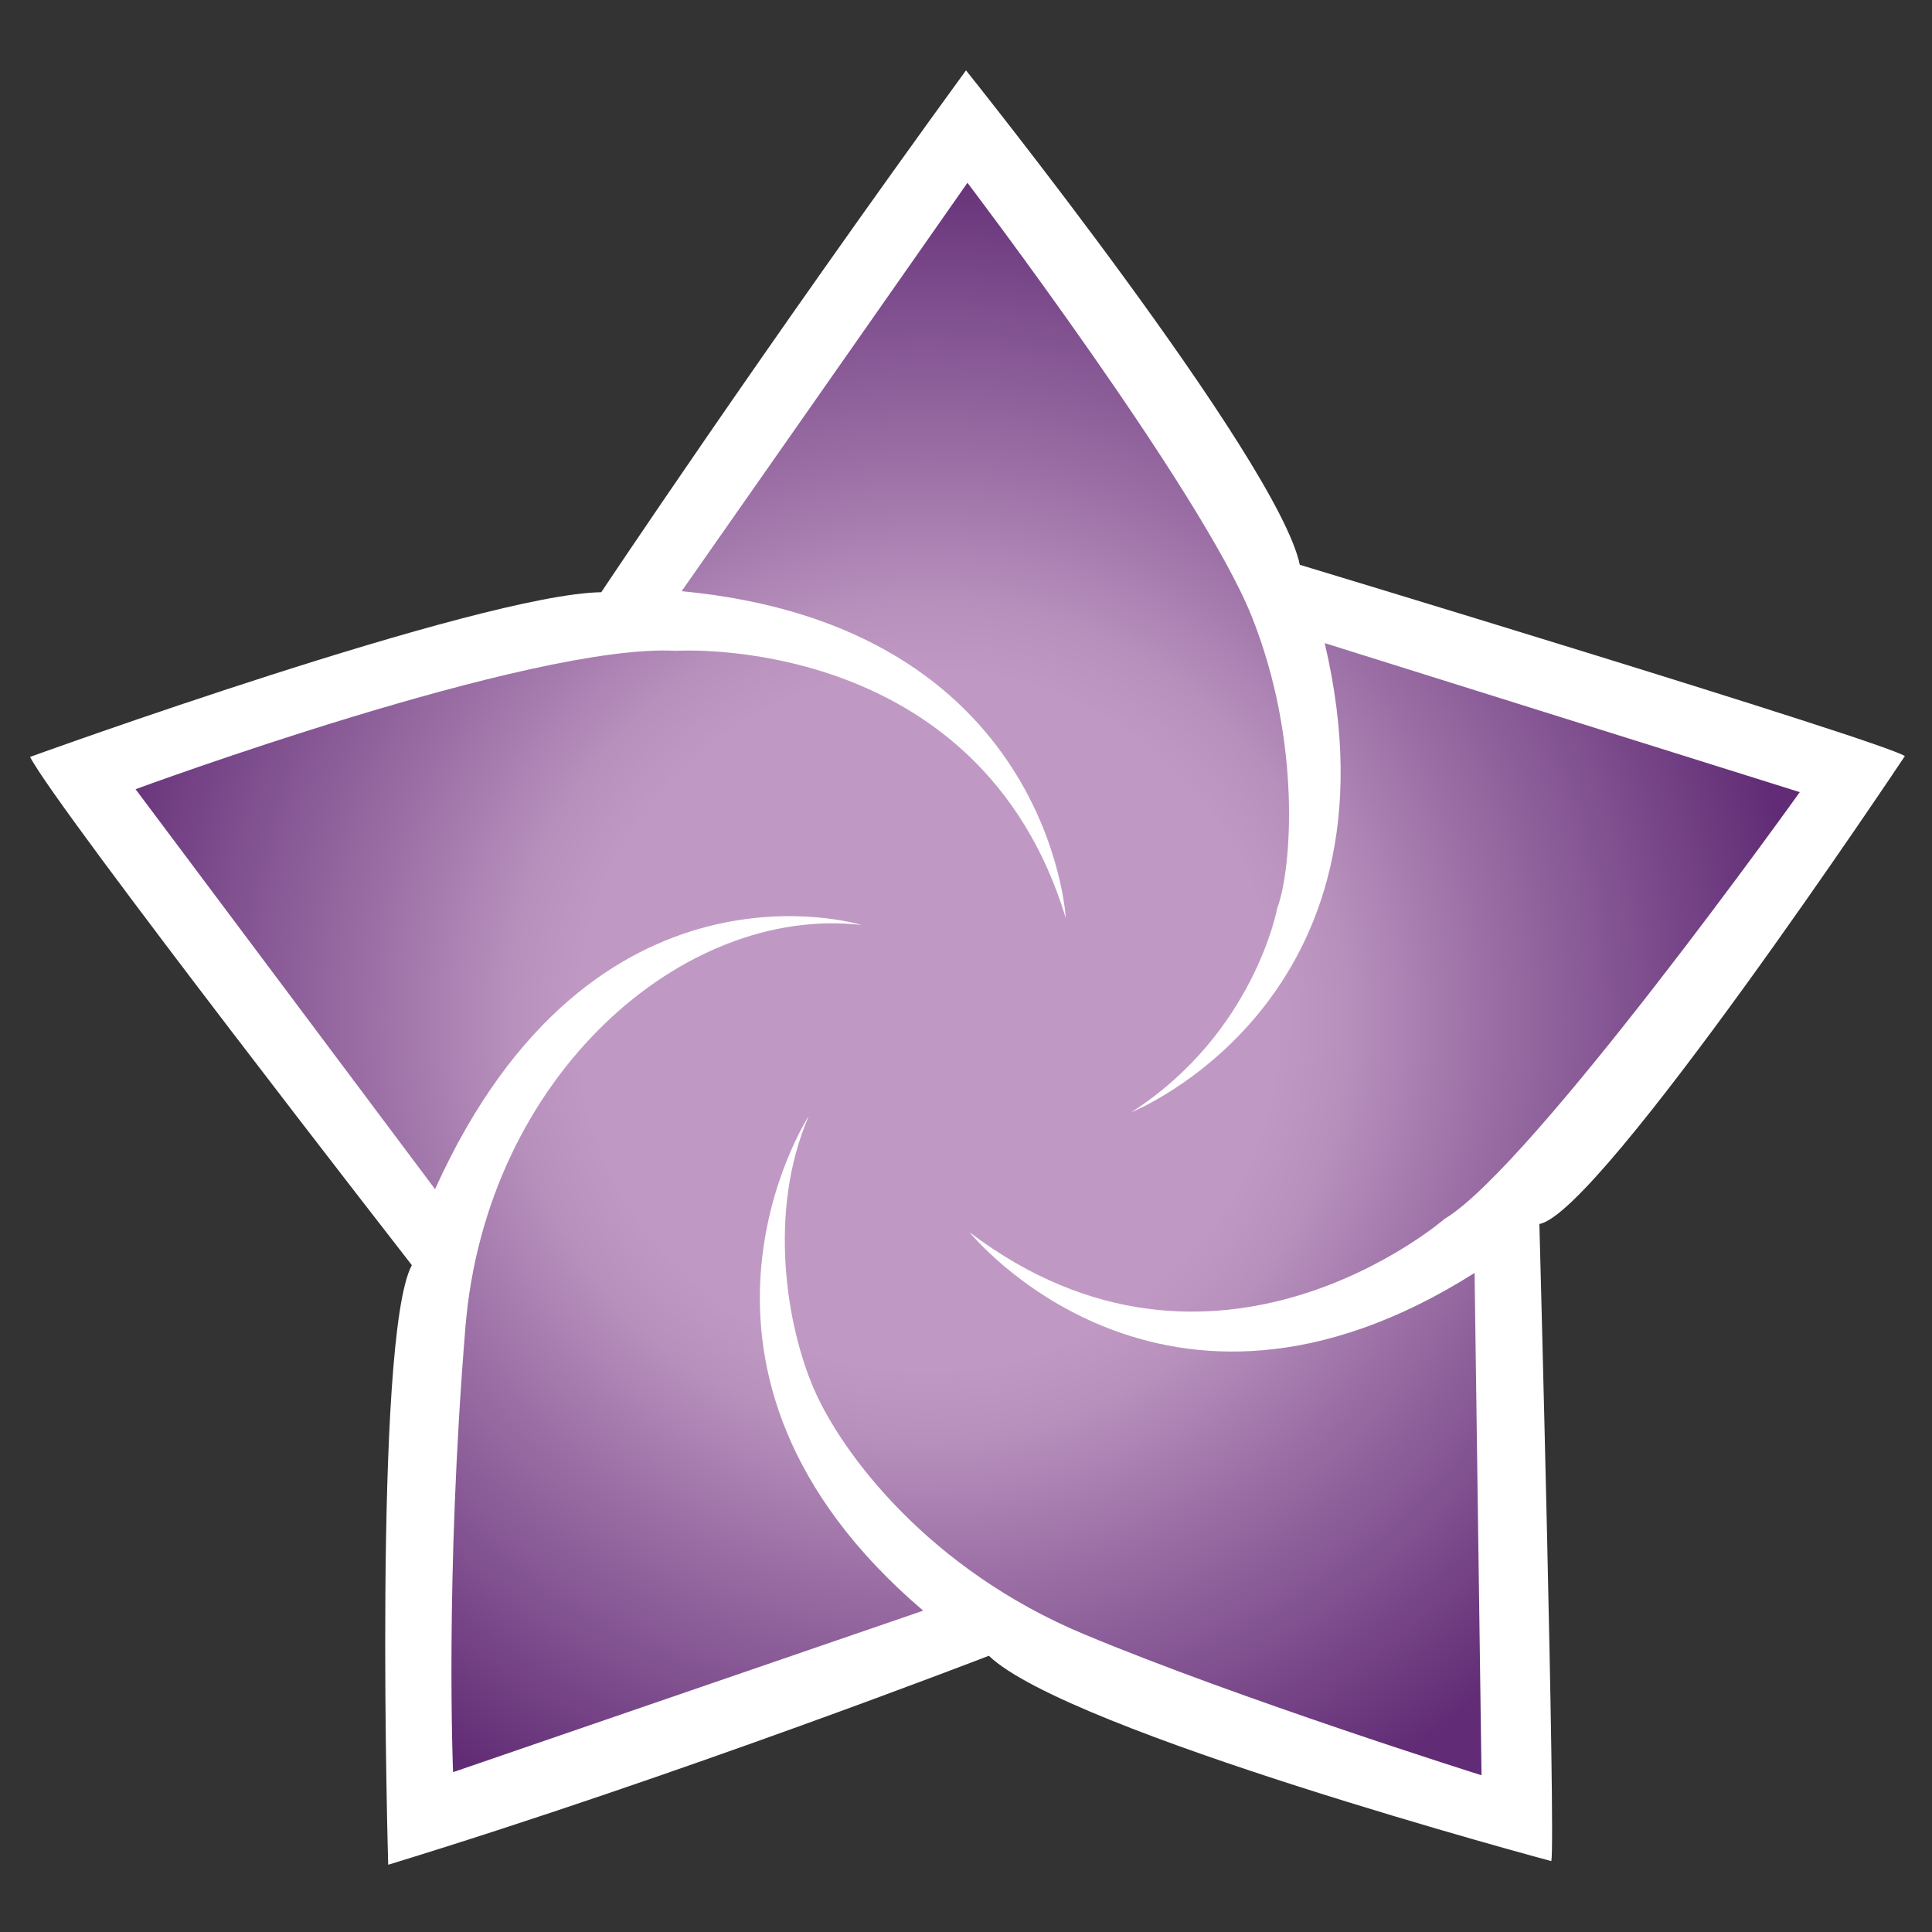 <?xml version="1.0" encoding="UTF-8"?>
<svg id="Layer_2" xmlns="http://www.w3.org/2000/svg" xmlns:xlink="http://www.w3.org/1999/xlink" viewBox="0 0 595.28 595.28">
  <rect x="0" y="0" width="595.28" height="595.28" fill="#333333" stroke="none"/>
  <defs>
    <style>
      .cls-1 {
        fill: #fff;
      }

      .cls-1, .cls-2 {
        fill-rule: evenodd;
      }

      .cls-3 {
        fill: none;
      }

      .cls-2 {
        fill: url(#radial-gradient);
      }
    </style>
    <radialGradient id="radial-gradient" cx="0" cy="718.58" fx="0" fy="718.58" r="1" gradientTransform="translate(-1394.7 192743.74) rotate(.5) scale(267.8 -267.8)" gradientUnits="userSpaceOnUse">
      <stop offset="0" stop-color="#bf99c3"/>
      <stop offset=".36" stop-color="#bf99c3"/>
      <stop offset=".4" stop-color="#bf99c3"/>
      <stop offset=".48" stop-color="#b790bc"/>
      <stop offset=".6" stop-color="#a277ab"/>
      <stop offset=".81" stop-color="#80508f"/>
      <stop offset="1" stop-color="#612c75"/>
    </radialGradient>
  </defs>
  <g id="Layer_1-2" data-name="Layer_1">
    <g id="R">
      <rect class="cls-3" width="595.28" height="595.28"/>
      <path class="cls-1" d="M9.26,233.22s138.37-50.13,176-50.75c0,0,50.11-75.21,112.38-160.79,0,0,96.13,120.04,102.85,152.34,0,0,179.15,54.18,186.43,58.94,0,0-93.82,140.88-112.61,144.17,0,0,5.05,188.97,3.68,196.31,0,0-149.01-39.89-173.31-63.27,0,0-96.26,37.22-185.07,64.39,0,0-4.73-162.26,7.28-184.75,0,0-109.26-140.36-117.62-156.58Z"/>
      <path class="cls-2" d="M134.04,366.39l-92.27-123.22s122.28-45.12,166.46-42.64c0,0,93.3-6.11,120.16,82.35,0,0-4.79-90-118.37-100.72l88.07-125.84s71.98,94.76,87.52,133.45c15.54,38.68,12.36,78.32,7.93,90.05,0,0-7.04,38.52-44.94,62.87,0,0,85.56-34.09,59.56-144.54l146.38,45.92s-82.53,115.46-109.45,131.49c0,0-70.91,61.46-146.36,4.1,0,0,59.2,73.61,155.61,12.55l2.14,154.78s-74.7-23.49-122.54-43.49c-47.85-20-74.37-55.57-83-75.17-8.63-19.61-14.49-55.08-1.73-84.49,0,0-51.28,78.63,35.24,152.43l-144.85,49.76s-2.54-59.42,3.79-136.96c6.33-77.54,67.06-130.41,122.06-124.07,0,0-83.01-25.77-131.39,81.38Z"/>
    </g>
  </g>
</svg>